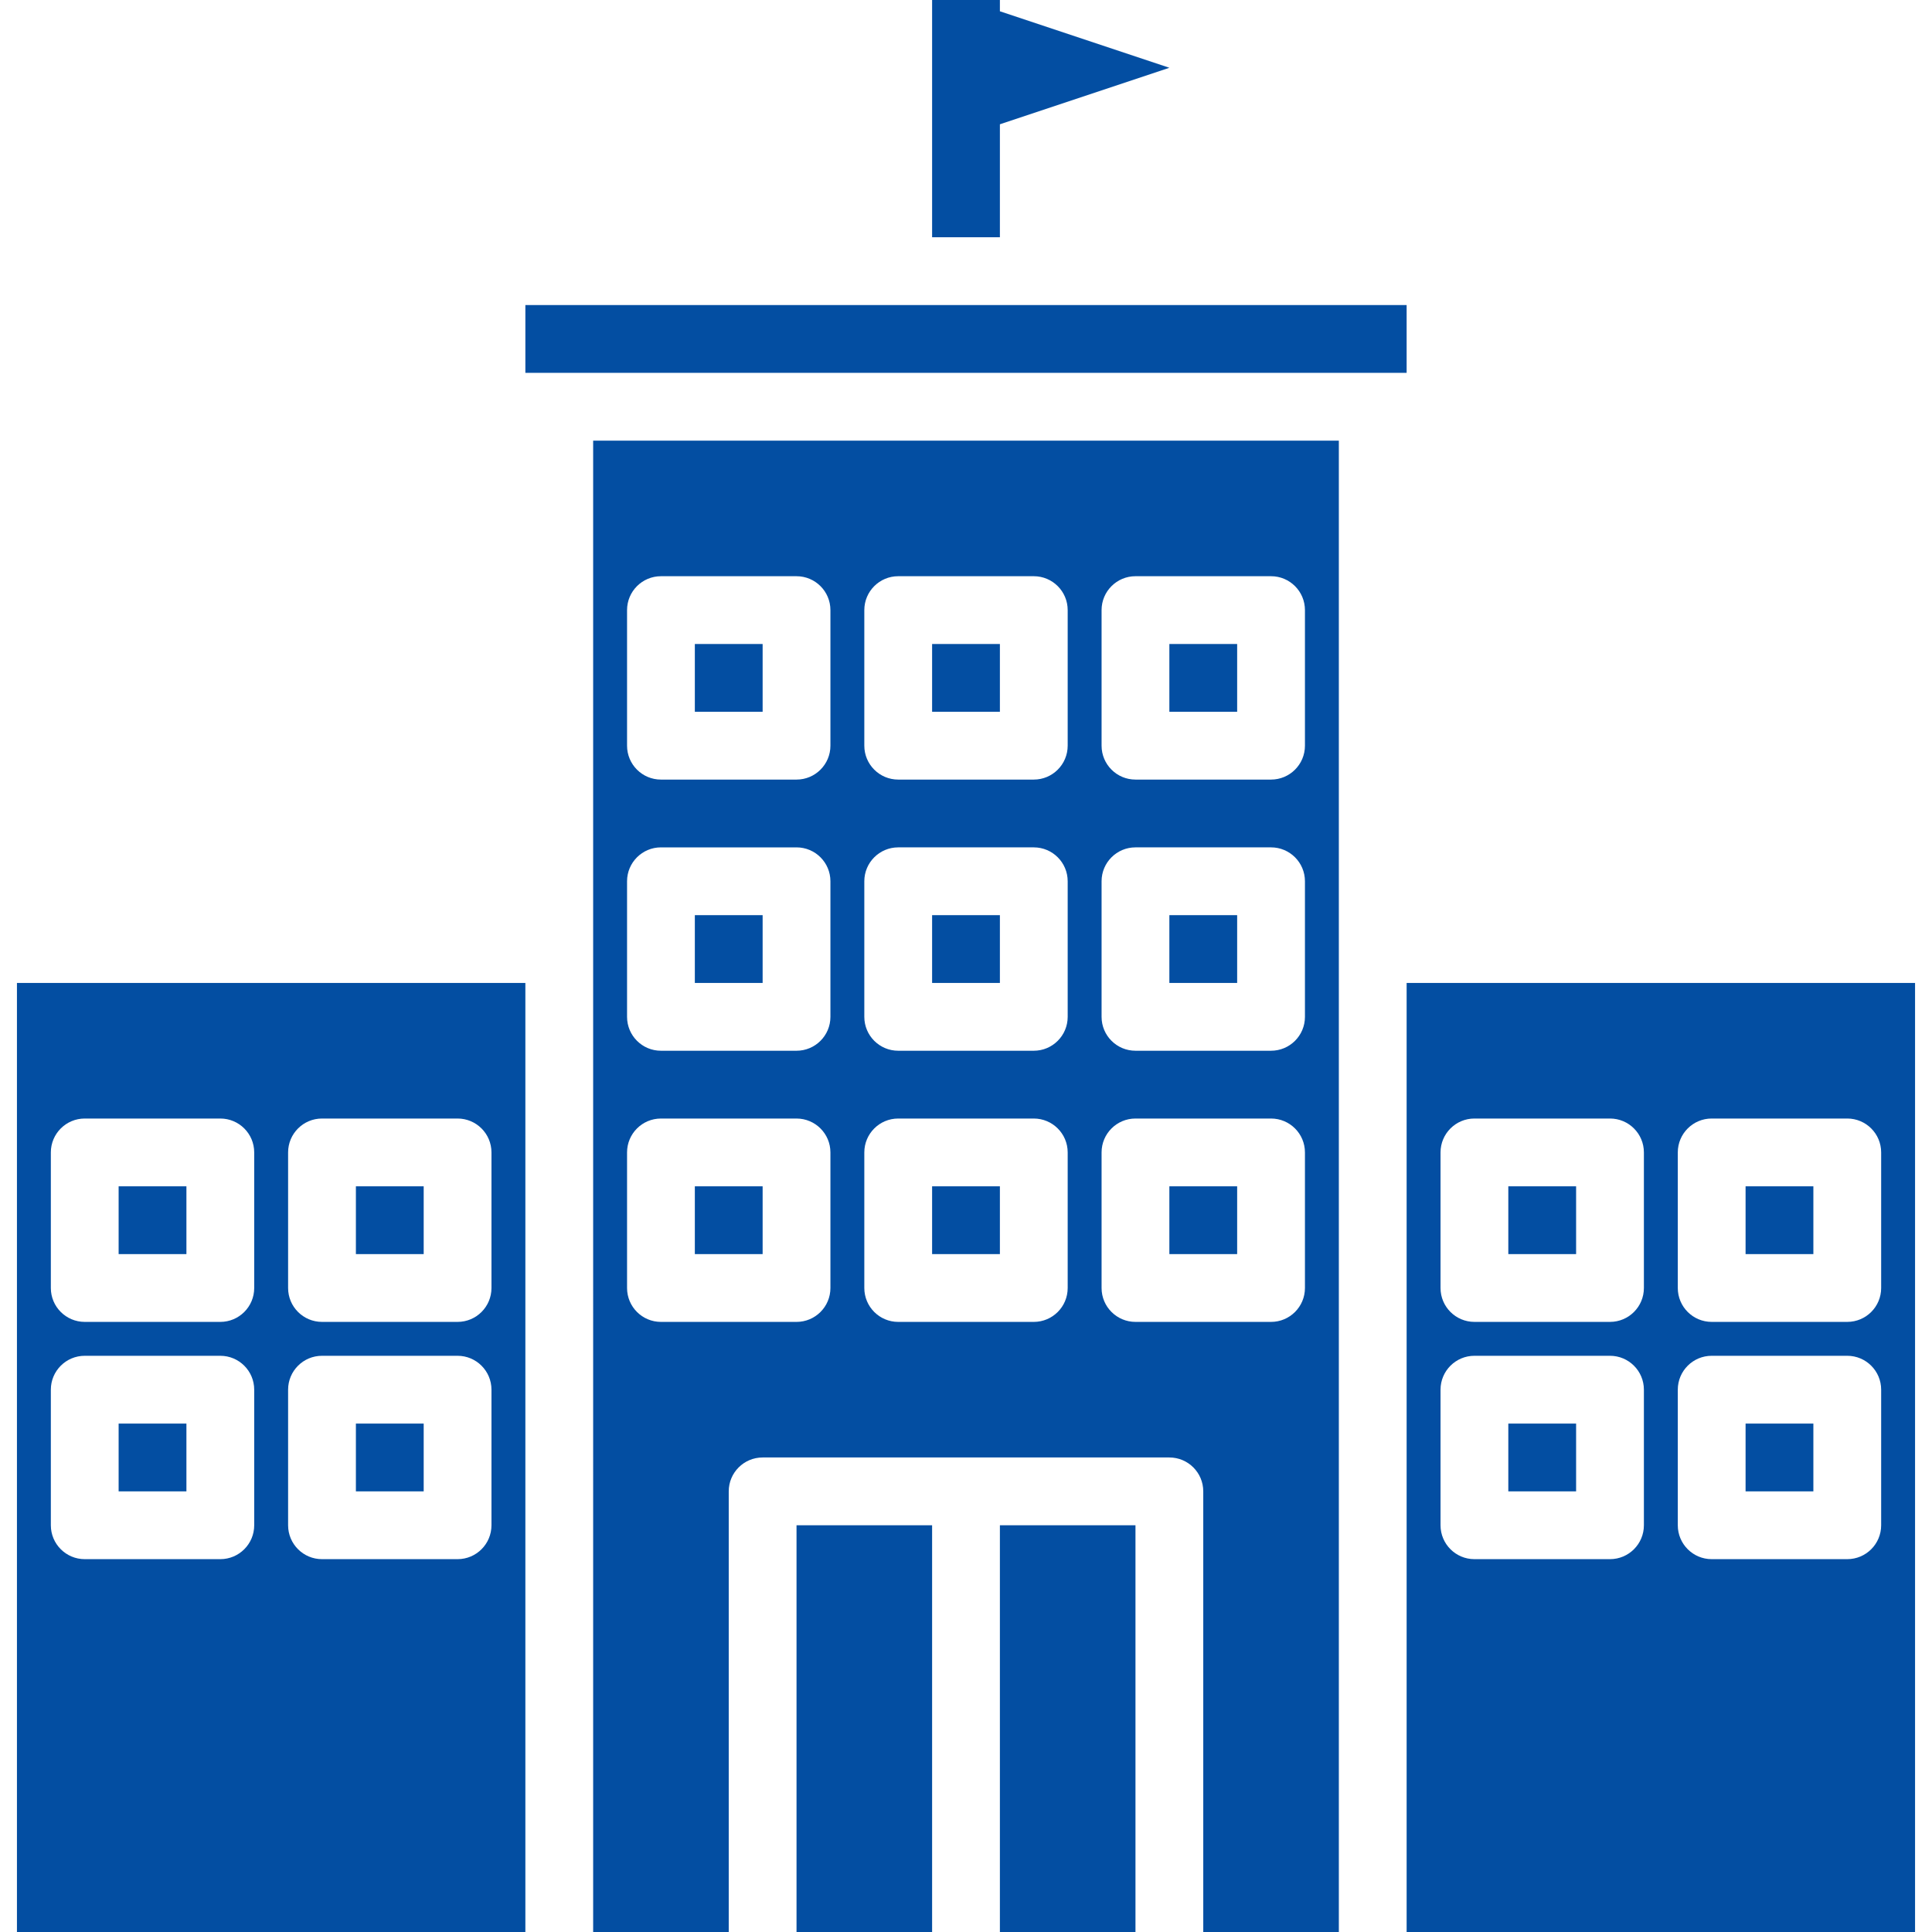 <svg height="456pt" viewBox="-4 0 456 456" width="456pt" xmlns="http://www.w3.org/2000/svg">
<path fill="#034ea2" d="m272 16-40-13.336v-2.664h-16v56h16v-26.664zm0 0"/>
<path fill="#034ea2" d="m80 280h16v16h-16zm0 0"/>
<path fill="#034ea2" d="m0 232v224h120v-224zm56 128c0 4.418-3.582 8-8 8h-32c-4.418 0-8-3.582-8-8v-32c0-4.418 3.582-8 8-8h32c4.418 0 8 3.582 8 8zm0-56c0 4.418-3.582 8-8 8h-32c-4.418 0-8-3.582-8-8v-32c0-4.418 3.582-8 8-8h32c4.418 0 8 3.582 8 8zm56 56c0 4.418-3.582 8-8 8h-32c-4.418 0-8-3.582-8-8v-32c0-4.418 3.582-8 8-8h32c4.418 0 8 3.582 8 8zm0-56c0 4.418-3.582 8-8 8h-32c-4.418 0-8-3.582-8-8v-32c0-4.418 3.582-8 8-8h32c4.418 0 8 3.582 8 8zm0 0"/>
<path fill="#034ea2" d="m80 336h16v16h-16zm0 0"/><path fill="#034ea2" d="m272 152h16v16h-16zm0 0"/><path fill="#034ea2" d="m272 280h16v16h-16zm0 0"/><path fill="#034ea2" d="m184 360h32v96h-32zm0 0"/>
<path fill="#034ea2" d="m232 360h32v96h-32zm0 0"/><path fill="#034ea2" d="m272 216h16v16h-16zm0 0"/><path fill="#034ea2" d="m408 336h16v16h-16zm0 0"/>
<path fill="#034ea2" d="m352 280h16v16h-16zm0 0"/><path fill="#034ea2" d="m408 280h16v16h-16zm0 0"/><path fill="#034ea2" d="m24 336h16v16h-16zm0 0"/><path fill="#034ea2" d="m24 280h16v16h-16zm0 0"/>
<path fill="#034ea2" d="m352 336h16v16h-16zm0 0"/>
<path fill="#034ea2" d="m448 456v-224h-120v224zm-56-184c0-4.418 3.582-8 8-8h32c4.418 0 8 3.582 8 8v32c0 4.418-3.582 8-8 8h-32c-4.418 0-8-3.582-8-8zm0 56c0-4.418 3.582-8 8-8h32c4.418 0 8 3.582 8 8v32c0 4.418-3.582 8-8 8h-32c-4.418 0-8-3.582-8-8zm-56-56c0-4.418 3.582-8 8-8h32c4.418 0 8 3.582 8 8v32c0 4.418-3.582 8-8 8h-32c-4.418 0-8-3.582-8-8zm0 56c0-4.418 3.582-8 8-8h32c4.418 0 8 3.582 8 8v32c0 4.418-3.582 8-8 8h-32c-4.418 0-8-3.582-8-8zm0 0"/>
<path fill="#034ea2" d="m160 152h16v16h-16zm0 0"/><path fill="#034ea2" d="m216 280h16v16h-16zm0 0"/>
<path fill="#034ea2" d="m160 216h16v16h-16zm0 0"/>
<path fill="#034ea2" d="m160 280h16v16h-16zm0 0"/><path fill="#034ea2" d="m120 72h208v16h-208zm0 0"/><path fill="#034ea2" d="m136 456h32v-104c0-4.418 3.582-8 8-8h96c4.418 0 8 3.582 8 8v104h32v-352h-176zm120-312c0-4.418 3.582-8 8-8h32c4.418 0 8 3.582 8 8v32c0 4.418-3.582 8-8 8h-32c-4.418 0-8-3.582-8-8zm0 64c0-4.418 3.582-8 8-8h32c4.418 0 8 3.582 8 8v32c0 4.418-3.582 8-8 8h-32c-4.418 0-8-3.582-8-8zm0 64c0-4.418 3.582-8 8-8h32c4.418 0 8 3.582 8 8v32c0 4.418-3.582 8-8 8h-32c-4.418 0-8-3.582-8-8zm-56-128c0-4.418 3.582-8 8-8h32c4.418 0 8 3.582 8 8v32c0 4.418-3.582 8-8 8h-32c-4.418 0-8-3.582-8-8zm0 64c0-4.418 3.582-8 8-8h32c4.418 0 8 3.582 8 8v32c0 4.418-3.582 8-8 8h-32c-4.418 0-8-3.582-8-8zm0 64c0-4.418 3.582-8 8-8h32c4.418 0 8 3.582 8 8v32c0 4.418-3.582 8-8 8h-32c-4.418 0-8-3.582-8-8zm-56-128c0-4.418 3.582-8 8-8h32c4.418 0 8 3.582 8 8v32c0 4.418-3.582 8-8 8h-32c-4.418 0-8-3.582-8-8zm0 64c0-4.418 3.582-8 8-8h32c4.418 0 8 3.582 8 8v32c0 4.418-3.582 8-8 8h-32c-4.418 0-8-3.582-8-8zm0 64c0-4.418 3.582-8 8-8h32c4.418 0 8 3.582 8 8v32c0 4.418-3.582 8-8 8h-32c-4.418 0-8-3.582-8-8zm0 0"/><path fill="#034ea2" d="m216 152h16v16h-16zm0 0"/><path fill="#034ea2" d="m216 216h16v16h-16zm0 0"/></svg>